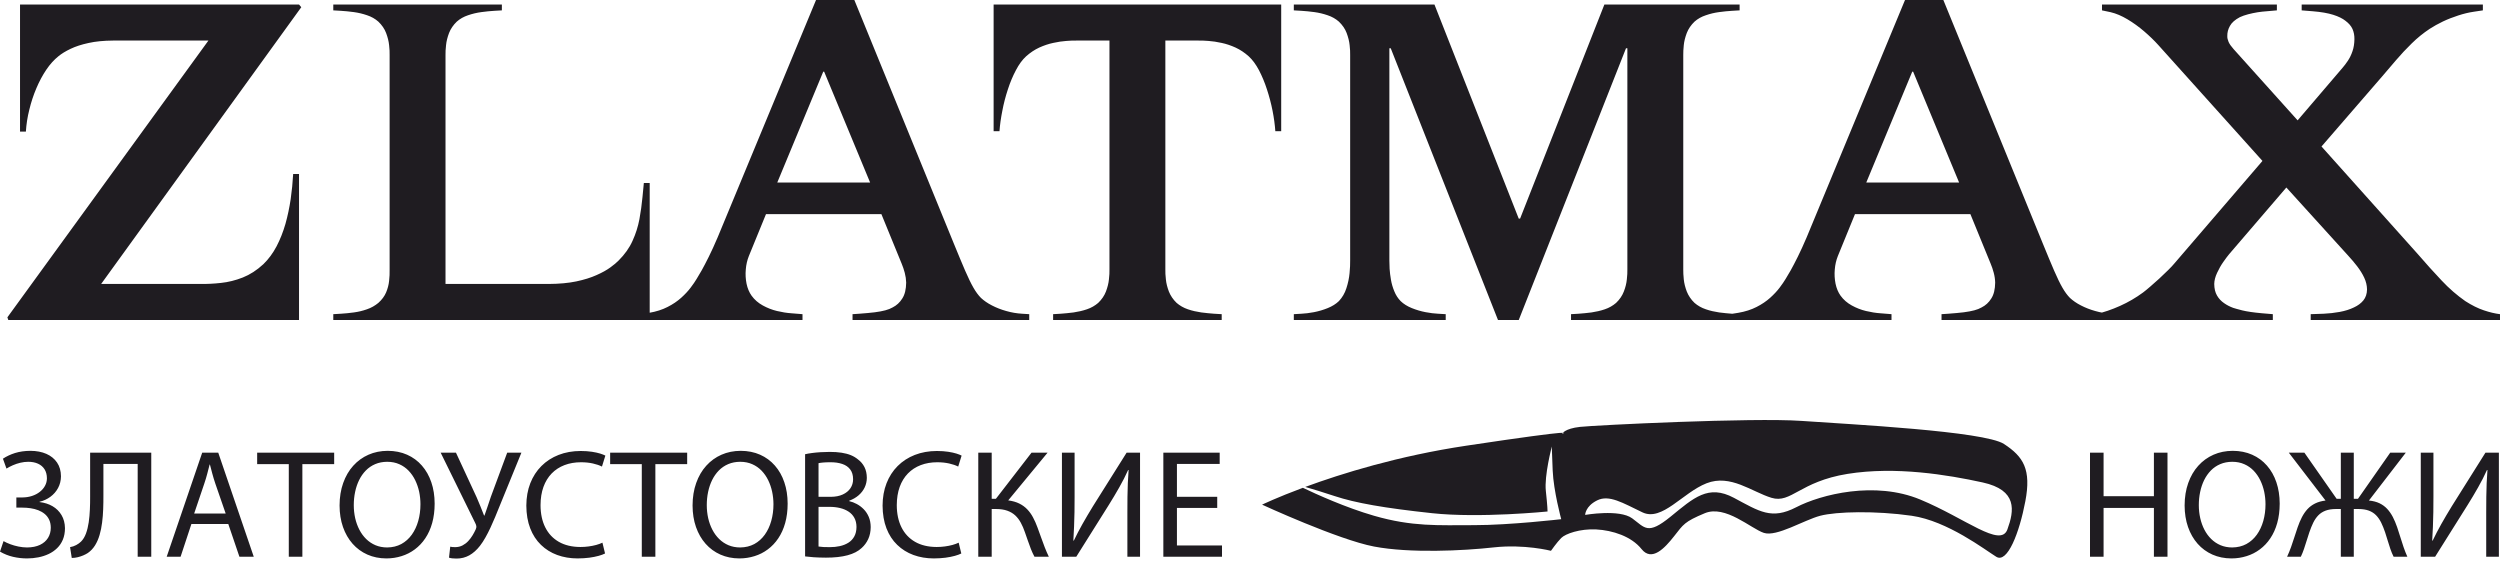 <svg width="190" height="43" viewBox="0 0 190 43" fill="none" xmlns="http://www.w3.org/2000/svg">
<path fill-rule="evenodd" clip-rule="evenodd" d="M95.918 38.354C95.918 38.354 97.044 37.808 99.019 37.073C100.037 37.56 102.267 38.574 104.427 39.198C107.351 40.042 109.299 39.912 112.028 39.912C114.756 39.912 118.653 39.458 118.653 39.458C118.653 39.458 118.069 37.314 118.004 35.755C117.939 34.196 117.939 33.936 117.939 33.936C117.939 33.936 117.354 36.145 117.484 37.314C117.614 38.483 117.614 38.873 117.614 38.873C117.614 38.873 112.482 39.393 108.845 39.003C105.207 38.613 102.998 38.223 101.439 37.704C100.58 37.417 99.761 37.171 99.198 37.007C101.954 35.992 106.267 34.648 111.443 33.872C120.537 32.507 118.718 32.962 118.718 32.962C118.718 32.962 118.913 32.572 120.082 32.443C121.252 32.313 133.204 31.728 136.907 31.988C140.61 32.247 150.808 32.767 152.302 33.742C153.796 34.716 154.381 35.69 153.926 38.094C153.472 40.497 152.562 42.836 151.718 42.316C150.873 41.797 148.015 39.588 145.287 39.198C142.559 38.808 139.57 38.873 138.336 39.198C137.102 39.523 135.023 40.822 134.049 40.498C133.074 40.173 131.126 38.354 129.567 39.003C128.008 39.653 127.943 39.848 127.228 40.757C126.514 41.667 125.539 42.706 124.76 41.732C123.98 40.757 122.551 40.303 121.317 40.237C120.083 40.173 118.978 40.562 118.653 40.887C118.328 41.212 117.874 41.861 117.874 41.861C117.874 41.861 115.86 41.342 113.521 41.602C111.183 41.861 107.156 42.056 104.427 41.537C101.699 41.017 95.918 38.354 95.918 38.354ZM120.472 39.133C120.472 39.133 123.071 38.678 124.045 39.393C125.02 40.107 125.214 40.692 126.968 39.263C128.722 37.834 129.826 36.794 131.775 37.834C133.724 38.873 134.634 39.523 136.517 38.548C138.401 37.574 142.494 36.535 145.937 37.964C149.379 39.393 152.043 41.666 152.562 40.237C153.082 38.808 153.342 37.249 150.679 36.665C148.015 36.08 144.053 35.43 140.415 36.015C136.777 36.6 136.128 38.288 134.634 37.834C133.139 37.379 131.516 36.015 129.697 36.729C127.878 37.444 126.319 39.653 124.825 38.938C123.331 38.224 122.291 37.574 121.382 38.029C120.472 38.483 120.472 39.133 120.472 39.133Z" fill="#1F1C21"/>
<path d="M1.522 0.343V10.003H1.967C2.001 9.449 2.087 8.889 2.229 8.33C2.366 7.765 2.543 7.223 2.766 6.703C2.983 6.189 3.234 5.721 3.519 5.298C3.799 4.882 4.107 4.545 4.433 4.282C4.673 4.082 4.981 3.894 5.364 3.711C5.746 3.528 6.203 3.38 6.734 3.266C7.271 3.146 7.882 3.089 8.578 3.083H15.84L0.562 24.116L0.631 24.322H22.726V13.223H22.281C22.246 13.851 22.183 14.49 22.092 15.136C21.995 15.781 21.864 16.409 21.693 17.02C21.515 17.631 21.293 18.196 21.019 18.721C20.745 19.241 20.414 19.692 20.02 20.074C19.523 20.537 18.998 20.873 18.45 21.091C17.896 21.308 17.348 21.444 16.794 21.502C16.246 21.564 15.721 21.587 15.224 21.581H7.687L22.897 0.548L22.726 0.343H1.522ZM29.611 20.485C29.617 20.765 29.606 21.05 29.572 21.347C29.543 21.644 29.463 21.941 29.343 22.227C29.223 22.512 29.023 22.78 28.755 23.02C28.498 23.231 28.213 23.397 27.887 23.506C27.568 23.62 27.237 23.7 26.894 23.745C26.551 23.791 26.226 23.825 25.912 23.843L25.33 23.877V24.322H49.377V13.908H48.932L48.83 14.97C48.778 15.535 48.698 16.095 48.595 16.666C48.487 17.231 48.315 17.779 48.07 18.31C47.83 18.847 47.476 19.338 47.014 19.8C46.871 19.949 46.66 20.126 46.386 20.325C46.111 20.525 45.764 20.72 45.335 20.908C44.907 21.102 44.393 21.262 43.794 21.388C43.194 21.513 42.498 21.576 41.704 21.581H33.859V4.179C33.854 3.979 33.865 3.728 33.9 3.431C33.928 3.135 34.008 2.826 34.128 2.506C34.254 2.187 34.447 1.902 34.716 1.644C34.961 1.427 35.247 1.267 35.572 1.159C35.904 1.045 36.24 0.965 36.589 0.919C36.931 0.874 37.257 0.839 37.559 0.822L38.142 0.788V0.343H25.33V0.788L25.912 0.822C26.215 0.839 26.54 0.874 26.889 0.919C27.231 0.965 27.568 1.045 27.899 1.159C28.224 1.267 28.51 1.427 28.755 1.644C29.023 1.902 29.223 2.187 29.343 2.506C29.463 2.826 29.543 3.135 29.572 3.431C29.606 3.728 29.617 3.979 29.611 4.179V20.485ZM62.018 0L54.55 18.019C54.299 18.607 54.071 19.109 53.865 19.52C53.659 19.931 53.483 20.274 53.328 20.548C53.174 20.816 53.043 21.034 52.94 21.204C52.832 21.388 52.678 21.61 52.489 21.861C52.301 22.112 52.061 22.369 51.77 22.632C51.484 22.889 51.142 23.123 50.736 23.329C50.337 23.534 49.874 23.683 49.343 23.774L48.692 23.877V24.322H60.99V23.877L60.134 23.808C59.797 23.785 59.437 23.728 59.055 23.637C58.672 23.546 58.313 23.403 57.97 23.214C57.628 23.026 57.342 22.78 57.12 22.472C56.937 22.215 56.811 21.913 56.737 21.559C56.668 21.21 56.645 20.85 56.68 20.48C56.708 20.114 56.788 19.772 56.914 19.458L58.216 16.272H66.985L68.527 20.04C68.618 20.251 68.692 20.48 68.761 20.731C68.829 20.988 68.863 21.233 68.869 21.479C68.863 21.987 68.766 22.392 68.572 22.689C68.384 22.992 68.138 23.214 67.842 23.363C67.687 23.454 67.499 23.528 67.282 23.585C67.065 23.642 66.803 23.694 66.483 23.734C66.163 23.774 65.769 23.808 65.307 23.843L64.793 23.877V24.322H78.222V23.877L77.673 23.843C77.268 23.819 76.868 23.751 76.474 23.637C76.08 23.528 75.72 23.385 75.389 23.214C75.053 23.043 74.778 22.849 74.556 22.644C74.356 22.444 74.162 22.181 73.979 21.861C73.791 21.536 73.585 21.108 73.351 20.571C73.123 20.04 72.837 19.361 72.5 18.533L64.93 0H62.018ZM66.129 13.874H59.072L62.566 5.447H62.635L66.129 13.874ZM88.567 3.083H91.102C91.302 3.077 91.553 3.089 91.856 3.112C92.158 3.135 92.483 3.18 92.837 3.26C93.192 3.334 93.545 3.454 93.899 3.614C94.259 3.78 94.59 4.002 94.904 4.282C95.19 4.545 95.447 4.893 95.681 5.333C95.909 5.772 96.115 6.258 96.286 6.789C96.463 7.325 96.606 7.868 96.714 8.416C96.822 8.964 96.891 9.483 96.925 9.969H97.371V0.343H75.515V9.969H75.961C75.995 9.483 76.069 8.964 76.178 8.416C76.28 7.868 76.423 7.325 76.6 6.789C76.771 6.258 76.977 5.772 77.211 5.333C77.439 4.893 77.696 4.545 77.982 4.282C78.296 4.002 78.627 3.78 78.986 3.614C79.341 3.454 79.695 3.334 80.049 3.26C80.402 3.18 80.728 3.135 81.031 3.112C81.333 3.089 81.584 3.077 81.784 3.083H84.319V20.485C84.325 20.685 84.314 20.936 84.279 21.233C84.251 21.53 84.171 21.838 84.051 22.158C83.931 22.472 83.731 22.763 83.463 23.02C83.217 23.231 82.932 23.397 82.606 23.506C82.275 23.62 81.938 23.694 81.596 23.745C81.247 23.791 80.922 23.819 80.619 23.843L80.037 23.877V24.322H92.849V23.877L92.266 23.843C91.964 23.819 91.638 23.791 91.296 23.745C90.948 23.694 90.611 23.62 90.28 23.506C89.954 23.397 89.669 23.231 89.423 23.02C89.155 22.763 88.961 22.472 88.835 22.158C88.715 21.838 88.635 21.53 88.607 21.233C88.573 20.936 88.561 20.685 88.567 20.485V3.083ZM132.21 0.343H121.933L115.527 16.615H115.424L109.018 0.343H98.33V0.788L98.913 0.822C99.215 0.839 99.54 0.874 99.889 0.919C100.231 0.965 100.568 1.045 100.899 1.159C101.225 1.267 101.51 1.427 101.756 1.644C102.024 1.902 102.224 2.187 102.344 2.506C102.463 2.826 102.543 3.135 102.572 3.431C102.606 3.728 102.618 3.979 102.612 4.179V19.8C102.618 20.063 102.601 20.382 102.567 20.759C102.532 21.136 102.452 21.518 102.327 21.901C102.207 22.284 102.013 22.609 101.756 22.884C101.533 23.1 101.248 23.277 100.911 23.414C100.574 23.551 100.225 23.654 99.872 23.723C99.512 23.791 99.192 23.831 98.913 23.843L98.33 23.877V24.322H109.874V23.877L109.292 23.843C109.012 23.831 108.693 23.791 108.333 23.723C107.979 23.654 107.631 23.551 107.294 23.414C106.957 23.277 106.671 23.1 106.449 22.884C106.243 22.672 106.083 22.427 105.969 22.141C105.849 21.856 105.764 21.564 105.712 21.262C105.661 20.965 105.627 20.685 105.61 20.428C105.598 20.165 105.592 19.96 105.592 19.8V3.666H105.695L113.848 24.322H115.424L123.577 3.666H123.68V20.485C123.685 20.685 123.674 20.936 123.64 21.233C123.611 21.53 123.537 21.838 123.411 22.158C123.291 22.472 123.092 22.763 122.823 23.02C122.578 23.231 122.292 23.397 121.967 23.506C121.636 23.62 121.299 23.694 120.956 23.745C120.608 23.791 120.283 23.819 119.98 23.843L119.398 23.877V24.322H132.21V23.877L131.627 23.843C131.325 23.819 130.999 23.791 130.656 23.745C130.308 23.694 129.972 23.62 129.646 23.506C129.315 23.397 129.029 23.231 128.784 23.02C128.515 22.763 128.322 22.472 128.196 22.158C128.076 21.838 127.996 21.53 127.967 21.233C127.939 20.936 127.922 20.685 127.928 20.485V4.179C127.922 3.979 127.939 3.728 127.967 3.431C127.996 3.135 128.076 2.826 128.196 2.506C128.322 2.187 128.515 1.902 128.784 1.644C129.029 1.427 129.315 1.267 129.646 1.159C129.972 1.045 130.308 0.965 130.656 0.919C130.999 0.874 131.325 0.839 131.627 0.822L132.21 0.788V0.343ZM144.781 0L137.314 18.019C137.063 18.607 136.834 19.109 136.629 19.52C136.423 19.931 136.246 20.274 136.092 20.548C135.938 20.816 135.806 21.034 135.704 21.204C135.595 21.388 135.441 21.61 135.253 21.861C135.064 22.112 134.825 22.369 134.533 22.632C134.248 22.889 133.905 23.123 133.5 23.329C133.1 23.534 132.638 23.683 132.107 23.774L131.456 23.877V24.322H143.754V23.877L142.897 23.808C142.561 23.785 142.201 23.728 141.818 23.637C141.436 23.546 141.076 23.403 140.733 23.214C140.391 23.026 140.106 22.78 139.883 22.472C139.7 22.215 139.575 21.913 139.501 21.559C139.432 21.21 139.409 20.85 139.443 20.48C139.472 20.114 139.552 19.772 139.678 19.458L140.979 16.272H149.749L151.29 20.04C151.382 20.251 151.456 20.48 151.524 20.731C151.593 20.988 151.627 21.233 151.633 21.479C151.627 21.987 151.53 22.392 151.336 22.689C151.148 22.992 150.902 23.214 150.605 23.363C150.451 23.454 150.263 23.528 150.046 23.585C149.829 23.642 149.566 23.694 149.246 23.734C148.927 23.774 148.533 23.808 148.07 23.843L147.556 23.877V24.322H160.985V23.877L160.437 23.843C160.031 23.819 159.631 23.751 159.238 23.637C158.844 23.528 158.484 23.385 158.153 23.214C157.816 23.043 157.542 22.849 157.319 22.644C157.12 22.444 156.926 22.181 156.743 21.861C156.554 21.536 156.349 21.108 156.115 20.571C155.886 20.04 155.601 19.361 155.264 18.533L147.694 0H144.781ZM148.893 13.874H141.836L145.33 5.447H145.398L148.893 13.874ZM159.752 0.343V0.788L160.403 0.925C160.819 1.022 161.248 1.205 161.687 1.467C162.127 1.73 162.549 2.032 162.954 2.381C163.36 2.729 163.72 3.077 164.034 3.426L171.947 12.23L165.267 20.006C165.153 20.149 164.987 20.32 164.782 20.525C164.576 20.731 164.348 20.948 164.108 21.17C163.863 21.393 163.634 21.599 163.412 21.787C163.195 21.976 163.012 22.124 162.869 22.232C162.332 22.626 161.75 22.969 161.122 23.249C160.5 23.528 159.883 23.74 159.272 23.877V24.322H172.735V23.877L171.913 23.808C171.268 23.751 170.771 23.677 170.417 23.591C170.069 23.5 169.835 23.437 169.72 23.397C169.475 23.306 169.246 23.192 169.03 23.038C168.813 22.889 168.63 22.7 168.493 22.461C168.356 22.227 168.287 21.935 168.282 21.581C168.287 21.313 168.361 21.034 168.499 20.737C168.636 20.44 168.79 20.165 168.967 19.915C169.144 19.663 169.292 19.463 169.412 19.32L173.763 14.251L178.456 19.423C178.701 19.686 178.93 19.96 179.147 20.24C179.363 20.525 179.546 20.811 179.683 21.108C179.82 21.399 179.889 21.696 179.894 21.993C179.889 22.329 179.797 22.609 179.615 22.832C179.437 23.049 179.198 23.226 178.901 23.363C178.587 23.517 178.222 23.631 177.817 23.706C177.411 23.78 177.006 23.825 176.606 23.843L175.613 23.877V24.322H190V23.877C189.623 23.831 189.212 23.734 188.773 23.585C188.327 23.437 187.859 23.203 187.362 22.884C186.74 22.449 186.135 21.93 185.558 21.313C184.982 20.702 184.37 20.028 183.731 19.286L176.434 11.133L181.059 5.79C181.39 5.407 181.739 5.001 182.104 4.567C182.475 4.133 182.869 3.711 183.291 3.3C183.709 2.889 184.165 2.518 184.656 2.192C184.959 1.998 185.29 1.81 185.661 1.633C186.032 1.456 186.42 1.308 186.825 1.176C187.225 1.045 187.619 0.948 188.013 0.891L188.698 0.788V0.343H174.927V0.788L175.783 0.857C176.412 0.908 176.926 0.999 177.325 1.125C177.725 1.251 178.033 1.405 178.25 1.576C178.502 1.764 178.684 1.97 178.787 2.198C178.89 2.432 178.941 2.689 178.936 2.98C178.93 3.323 178.884 3.626 178.787 3.899C178.695 4.168 178.581 4.402 178.444 4.608C178.307 4.813 178.176 4.99 178.045 5.139L174.619 9.147L169.755 3.734C169.572 3.528 169.441 3.346 169.372 3.186C169.304 3.026 169.269 2.878 169.275 2.741C169.269 2.478 169.332 2.221 169.475 1.97C169.612 1.718 169.863 1.496 170.234 1.302C170.411 1.222 170.617 1.147 170.856 1.085C171.096 1.022 171.342 0.971 171.587 0.931C171.833 0.897 172.055 0.868 172.255 0.857L173.043 0.788V0.343H159.752Z" fill="#1F1C21"/>
<path d="M0.492 35.612C0.639 35.52 0.802 35.436 0.979 35.358C1.157 35.28 1.345 35.217 1.542 35.17C1.742 35.121 1.943 35.098 2.147 35.096C2.43 35.096 2.678 35.145 2.89 35.241C3.103 35.338 3.267 35.479 3.386 35.665C3.503 35.853 3.564 36.081 3.566 36.351C3.564 36.555 3.517 36.744 3.421 36.92C3.327 37.096 3.194 37.248 3.024 37.382C2.856 37.514 2.659 37.618 2.432 37.692C2.207 37.766 1.963 37.804 1.701 37.806H1.243V38.58H1.712C1.916 38.58 2.119 38.594 2.322 38.625C2.527 38.654 2.721 38.705 2.905 38.775C3.087 38.846 3.251 38.94 3.394 39.057C3.537 39.174 3.65 39.319 3.732 39.491C3.816 39.663 3.857 39.869 3.859 40.105C3.859 40.396 3.789 40.654 3.65 40.879C3.509 41.106 3.306 41.282 3.038 41.411C2.768 41.538 2.442 41.605 2.052 41.607C1.832 41.605 1.613 41.581 1.396 41.536C1.177 41.491 0.971 41.432 0.78 41.36C0.586 41.288 0.416 41.209 0.269 41.125L0 41.923C0.308 42.103 0.639 42.236 0.993 42.319C1.347 42.4 1.705 42.442 2.065 42.44C2.356 42.44 2.639 42.412 2.917 42.357C3.196 42.302 3.456 42.218 3.699 42.103C3.943 41.988 4.156 41.84 4.342 41.659C4.528 41.477 4.673 41.263 4.778 41.011C4.884 40.758 4.936 40.469 4.938 40.14C4.931 39.759 4.844 39.429 4.676 39.147C4.508 38.866 4.281 38.639 3.992 38.471C3.703 38.303 3.375 38.199 3.003 38.157V38.135C3.312 38.062 3.587 37.935 3.831 37.755C4.076 37.575 4.272 37.352 4.414 37.086C4.557 36.821 4.63 36.525 4.634 36.199C4.63 35.79 4.532 35.441 4.336 35.154C4.141 34.867 3.871 34.646 3.523 34.493C3.175 34.341 2.772 34.265 2.311 34.263C1.879 34.265 1.489 34.322 1.143 34.429C0.8 34.539 0.492 34.681 0.223 34.861L0.492 35.612ZM6.85 34.403V37.736C6.853 38.054 6.846 38.383 6.831 38.719C6.817 39.055 6.788 39.38 6.743 39.694C6.696 40.009 6.627 40.293 6.534 40.547C6.44 40.801 6.315 41.005 6.158 41.161C6.06 41.257 5.94 41.344 5.791 41.425C5.642 41.503 5.487 41.556 5.325 41.583L5.454 42.404C5.609 42.403 5.759 42.385 5.91 42.348C6.059 42.312 6.199 42.265 6.33 42.209C6.461 42.152 6.575 42.093 6.674 42.029C6.894 41.876 7.075 41.683 7.222 41.45C7.367 41.215 7.482 40.952 7.568 40.659C7.654 40.363 7.719 40.05 7.759 39.718C7.803 39.383 7.83 39.044 7.842 38.694C7.855 38.343 7.861 37.997 7.859 37.653V35.26H10.464V42.31H11.496V34.403H6.85ZM17.35 39.824L18.195 42.31H19.285L16.587 34.403H15.367L12.669 42.31H13.725L14.546 39.824H17.35ZM14.757 39.026L15.531 36.738C15.613 36.496 15.686 36.255 15.749 36.013C15.813 35.772 15.874 35.536 15.931 35.307H15.954C16.011 35.534 16.073 35.769 16.138 36.007C16.202 36.245 16.278 36.492 16.364 36.75L17.151 39.026H14.757ZM21.948 42.31H22.98V35.272H25.397V34.403H19.544V35.272H21.948V42.31ZM29.467 34.263C28.937 34.265 28.449 34.363 28.005 34.558C27.559 34.754 27.174 35.033 26.846 35.397C26.517 35.762 26.263 36.199 26.083 36.707C25.901 37.217 25.809 37.786 25.807 38.416C25.809 39.016 25.895 39.561 26.067 40.054C26.24 40.545 26.482 40.969 26.797 41.325C27.112 41.681 27.487 41.955 27.921 42.148C28.355 42.34 28.834 42.438 29.362 42.44C29.767 42.44 30.154 42.381 30.519 42.265C30.885 42.152 31.221 41.98 31.526 41.753C31.831 41.526 32.097 41.247 32.322 40.911C32.547 40.576 32.723 40.189 32.846 39.749C32.969 39.309 33.032 38.817 33.033 38.275C33.032 37.682 32.948 37.143 32.781 36.654C32.615 36.164 32.376 35.741 32.064 35.385C31.753 35.028 31.378 34.752 30.94 34.558C30.504 34.364 30.011 34.265 29.467 34.263ZM29.432 35.096C29.772 35.098 30.077 35.158 30.348 35.28C30.619 35.399 30.854 35.565 31.055 35.774C31.257 35.985 31.425 36.228 31.558 36.502C31.691 36.775 31.79 37.069 31.857 37.377C31.921 37.688 31.954 38.003 31.954 38.322C31.954 38.774 31.898 39.198 31.786 39.593C31.674 39.988 31.511 40.336 31.296 40.637C31.079 40.938 30.814 41.175 30.5 41.347C30.185 41.516 29.825 41.603 29.421 41.607C29.096 41.605 28.801 41.548 28.535 41.436C28.269 41.323 28.034 41.166 27.829 40.965C27.624 40.764 27.451 40.527 27.313 40.26C27.172 39.989 27.066 39.696 26.994 39.38C26.924 39.063 26.887 38.734 26.887 38.392C26.887 38.047 26.92 37.71 26.989 37.387C27.055 37.065 27.157 36.764 27.293 36.486C27.428 36.21 27.598 35.968 27.802 35.759C28.005 35.551 28.244 35.389 28.515 35.273C28.787 35.157 29.092 35.098 29.432 35.096ZM33.491 34.403L36.119 39.753C36.166 39.845 36.195 39.925 36.203 39.998C36.21 40.069 36.195 40.148 36.154 40.234C36.09 40.377 36.011 40.527 35.917 40.682C35.824 40.838 35.714 40.983 35.587 41.12C35.46 41.257 35.315 41.366 35.153 41.452C34.99 41.536 34.807 41.581 34.605 41.583C34.518 41.583 34.444 41.581 34.381 41.575C34.318 41.569 34.265 41.559 34.218 41.548L34.124 42.381C34.189 42.404 34.267 42.422 34.359 42.434C34.453 42.445 34.566 42.451 34.699 42.451C35.049 42.451 35.372 42.369 35.665 42.207C35.958 42.043 36.232 41.8 36.482 41.477C36.623 41.294 36.76 41.086 36.891 40.852C37.024 40.617 37.151 40.369 37.274 40.105C37.398 39.841 37.517 39.571 37.63 39.297C37.745 39.022 37.855 38.752 37.961 38.486L39.627 34.403H38.547L37.304 37.759C37.21 38.038 37.124 38.296 37.045 38.531C36.968 38.764 36.893 38.981 36.822 39.178H36.788C36.699 38.95 36.609 38.721 36.516 38.49C36.422 38.261 36.324 38.029 36.224 37.794L34.653 34.403H33.491ZM45.785 41.243C45.646 41.309 45.488 41.368 45.308 41.417C45.128 41.466 44.937 41.503 44.733 41.53C44.528 41.558 44.32 41.571 44.108 41.571C43.468 41.568 42.923 41.438 42.473 41.18C42.023 40.922 41.679 40.557 41.441 40.082C41.202 39.608 41.082 39.045 41.081 38.392C41.082 37.872 41.157 37.411 41.302 37.006C41.448 36.603 41.658 36.261 41.927 35.983C42.199 35.704 42.524 35.493 42.901 35.348C43.28 35.203 43.7 35.131 44.166 35.131C44.497 35.133 44.795 35.164 45.063 35.225C45.332 35.286 45.56 35.364 45.749 35.459L46.008 34.626C45.918 34.578 45.787 34.527 45.617 34.472C45.447 34.419 45.238 34.373 44.991 34.335C44.743 34.296 44.456 34.277 44.13 34.275C43.515 34.277 42.956 34.377 42.451 34.574C41.947 34.772 41.513 35.053 41.147 35.419C40.782 35.784 40.5 36.222 40.302 36.728C40.103 37.237 40.004 37.804 40.001 38.427C40.005 39.079 40.103 39.653 40.297 40.154C40.49 40.652 40.762 41.071 41.114 41.41C41.464 41.749 41.875 42.005 42.347 42.179C42.819 42.351 43.335 42.44 43.896 42.44C44.219 42.438 44.514 42.42 44.784 42.385C45.054 42.348 45.293 42.301 45.496 42.244C45.699 42.187 45.861 42.129 45.984 42.064L45.785 41.243ZM48.776 42.31H49.808V35.272H52.225V34.403H46.371V35.272H48.776V42.31ZM56.295 34.263C55.766 34.265 55.277 34.363 54.833 34.558C54.387 34.754 54.002 35.033 53.674 35.397C53.345 35.762 53.091 36.199 52.911 36.707C52.729 37.217 52.637 37.786 52.635 38.416C52.637 39.016 52.723 39.561 52.895 40.054C53.067 40.545 53.31 40.969 53.625 41.325C53.94 41.681 54.315 41.955 54.749 42.148C55.183 42.34 55.662 42.438 56.19 42.44C56.594 42.44 56.981 42.381 57.347 42.265C57.713 42.152 58.05 41.98 58.354 41.753C58.659 41.526 58.925 41.247 59.15 40.911C59.375 40.576 59.551 40.189 59.674 39.749C59.797 39.309 59.86 38.817 59.861 38.275C59.86 37.682 59.776 37.143 59.609 36.654C59.444 36.164 59.205 35.741 58.892 35.385C58.581 35.028 58.205 34.752 57.768 34.558C57.332 34.364 56.839 34.265 56.295 34.263ZM56.26 35.096C56.6 35.098 56.905 35.158 57.175 35.28C57.447 35.399 57.682 35.565 57.883 35.774C58.085 35.985 58.253 36.228 58.386 36.502C58.519 36.775 58.618 37.069 58.684 37.377C58.749 37.688 58.783 38.003 58.783 38.322C58.783 38.774 58.726 39.198 58.614 39.593C58.503 39.988 58.339 40.336 58.124 40.637C57.907 40.938 57.643 41.175 57.328 41.347C57.013 41.516 56.653 41.603 56.249 41.607C55.924 41.605 55.629 41.548 55.363 41.436C55.097 41.323 54.862 41.166 54.657 40.965C54.452 40.764 54.28 40.527 54.141 40.26C54 39.989 53.894 39.696 53.822 39.38C53.752 39.063 53.715 38.734 53.715 38.392C53.715 38.047 53.748 37.71 53.816 37.387C53.883 37.065 53.985 36.764 54.121 36.486C54.257 36.21 54.426 35.968 54.63 35.759C54.833 35.551 55.072 35.389 55.344 35.273C55.615 35.157 55.92 35.098 56.26 35.096ZM61.187 42.287C61.357 42.31 61.576 42.332 61.842 42.351C62.108 42.369 62.419 42.379 62.771 42.381C63.416 42.381 63.964 42.322 64.413 42.201C64.865 42.08 65.225 41.894 65.492 41.642C65.7 41.454 65.866 41.229 65.987 40.965C66.108 40.701 66.171 40.398 66.173 40.058C66.171 39.765 66.12 39.505 66.024 39.279C65.927 39.055 65.799 38.859 65.639 38.699C65.479 38.537 65.305 38.406 65.113 38.304C64.923 38.202 64.732 38.13 64.542 38.087V38.052C64.818 37.952 65.054 37.816 65.254 37.643C65.453 37.471 65.607 37.272 65.715 37.045C65.823 36.818 65.877 36.576 65.879 36.316C65.877 36.005 65.817 35.731 65.7 35.499C65.581 35.266 65.418 35.072 65.211 34.92C65.052 34.787 64.871 34.678 64.666 34.593C64.46 34.509 64.223 34.447 63.96 34.406C63.694 34.364 63.391 34.345 63.052 34.345C62.816 34.345 62.583 34.353 62.354 34.367C62.125 34.382 61.912 34.402 61.713 34.429C61.512 34.455 61.337 34.486 61.187 34.521V42.287ZM62.208 35.202C62.288 35.182 62.399 35.166 62.544 35.153C62.688 35.139 62.878 35.131 63.111 35.131C63.457 35.129 63.76 35.174 64.016 35.262C64.275 35.35 64.476 35.489 64.618 35.681C64.761 35.87 64.834 36.117 64.835 36.422C64.835 36.678 64.767 36.907 64.632 37.108C64.497 37.307 64.303 37.465 64.05 37.581C63.797 37.698 63.492 37.757 63.135 37.759H62.208V35.202ZM62.208 38.521H63.052C63.334 38.521 63.596 38.551 63.842 38.61C64.087 38.668 64.303 38.76 64.491 38.883C64.679 39.006 64.826 39.164 64.931 39.358C65.037 39.55 65.091 39.781 65.093 40.046C65.091 40.331 65.035 40.575 64.925 40.771C64.816 40.969 64.666 41.128 64.476 41.247C64.284 41.366 64.069 41.452 63.827 41.505C63.584 41.558 63.33 41.585 63.064 41.583C62.883 41.583 62.72 41.579 62.579 41.574C62.436 41.565 62.313 41.554 62.208 41.536V38.521ZM72.859 41.243C72.72 41.309 72.562 41.368 72.383 41.417C72.202 41.466 72.011 41.503 71.807 41.53C71.602 41.558 71.395 41.571 71.182 41.571C70.542 41.568 69.997 41.438 69.547 41.18C69.098 40.922 68.753 40.557 68.515 40.082C68.277 39.608 68.157 39.045 68.155 38.392C68.157 37.872 68.231 37.411 68.376 37.006C68.523 36.603 68.732 36.261 69.002 35.983C69.273 35.704 69.598 35.493 69.976 35.348C70.355 35.203 70.775 35.131 71.241 35.131C71.571 35.133 71.87 35.164 72.138 35.225C72.406 35.286 72.635 35.364 72.824 35.459L73.082 34.626C72.992 34.578 72.862 34.527 72.691 34.472C72.521 34.419 72.312 34.373 72.066 34.335C71.817 34.296 71.53 34.277 71.205 34.275C70.59 34.277 70.03 34.377 69.525 34.574C69.021 34.772 68.587 35.053 68.221 35.419C67.856 35.784 67.574 36.222 67.377 36.728C67.178 37.237 67.078 37.804 67.076 38.427C67.08 39.079 67.178 39.653 67.371 40.154C67.565 40.652 67.836 41.071 68.189 41.41C68.539 41.749 68.949 42.005 69.422 42.179C69.894 42.351 70.409 42.44 70.971 42.44C71.293 42.438 71.588 42.42 71.859 42.385C72.128 42.348 72.367 42.301 72.57 42.244C72.773 42.187 72.936 42.129 73.059 42.064L72.859 41.243ZM74.349 34.403V42.31H75.369V38.685H75.698C76.03 38.685 76.316 38.729 76.554 38.813C76.791 38.899 76.994 39.018 77.161 39.174C77.326 39.329 77.467 39.514 77.583 39.73C77.7 39.944 77.802 40.183 77.892 40.445C77.966 40.654 78.04 40.868 78.115 41.084C78.189 41.303 78.267 41.516 78.349 41.726C78.431 41.933 78.521 42.129 78.619 42.31H79.71C79.598 42.076 79.495 41.837 79.401 41.597C79.307 41.354 79.217 41.108 79.127 40.854C79.038 40.6 78.942 40.34 78.842 40.069C78.744 39.802 78.635 39.554 78.511 39.325C78.391 39.096 78.245 38.893 78.076 38.715C77.907 38.537 77.706 38.388 77.469 38.271C77.233 38.153 76.951 38.073 76.625 38.029L79.616 34.403H78.396L75.686 37.911H75.369V34.403H74.349ZM80.707 34.403V42.31H81.798L84.273 38.369C84.547 37.933 84.809 37.491 85.063 37.043C85.317 36.596 85.544 36.154 85.739 35.717L85.774 35.73C85.748 36.06 85.728 36.39 85.714 36.72C85.7 37.053 85.693 37.401 85.687 37.762C85.683 38.126 85.681 38.519 85.681 38.943V42.31H86.643V34.403H85.623L83.065 38.474C82.778 38.942 82.512 39.393 82.267 39.827C82.023 40.26 81.804 40.682 81.61 41.09L81.575 41.079C81.599 40.729 81.616 40.375 81.629 40.019C81.644 39.663 81.653 39.297 81.661 38.92C81.667 38.543 81.669 38.148 81.669 37.736V34.403H80.707ZM92.509 37.759H89.447V35.26H92.696V34.403H88.414V42.31H92.872V41.454H89.447V38.604H92.509V37.759ZM158.84 34.403V42.31H159.872V38.604H163.697V42.31H164.729V34.403H163.697V37.712H159.872V34.403H158.84ZM169.691 34.263C169.161 34.265 168.672 34.363 168.228 34.558C167.783 34.754 167.397 35.033 167.069 35.397C166.74 35.762 166.486 36.199 166.306 36.707C166.124 37.217 166.033 37.786 166.031 38.416C166.033 39.016 166.119 39.561 166.291 40.054C166.463 40.545 166.705 40.969 167.02 41.325C167.335 41.681 167.71 41.955 168.144 42.148C168.578 42.34 169.057 42.438 169.585 42.44C169.99 42.44 170.377 42.381 170.743 42.265C171.108 42.152 171.445 41.98 171.749 41.753C172.055 41.526 172.321 41.247 172.545 40.911C172.77 40.576 172.947 40.189 173.069 39.749C173.192 39.309 173.255 38.817 173.257 38.275C173.255 37.682 173.171 37.143 173.005 36.654C172.839 36.164 172.6 35.741 172.287 35.385C171.976 35.028 171.601 34.752 171.163 34.558C170.727 34.364 170.235 34.265 169.691 34.263ZM169.655 35.096C169.996 35.098 170.301 35.158 170.571 35.28C170.843 35.399 171.077 35.565 171.279 35.774C171.48 35.985 171.648 36.228 171.781 36.502C171.914 36.775 172.014 37.069 172.08 37.377C172.144 37.688 172.178 38.003 172.178 38.322C172.178 38.774 172.121 39.198 172.01 39.593C171.898 39.988 171.734 40.336 171.519 40.637C171.302 40.938 171.038 41.175 170.723 41.347C170.409 41.516 170.049 41.603 169.644 41.607C169.319 41.605 169.024 41.548 168.759 41.436C168.492 41.323 168.258 41.166 168.053 40.965C167.847 40.764 167.675 40.527 167.536 40.26C167.395 39.989 167.29 39.696 167.218 39.38C167.147 39.063 167.11 38.734 167.11 38.392C167.11 38.047 167.143 37.71 167.212 37.387C167.278 37.065 167.38 36.764 167.516 36.486C167.652 36.21 167.822 35.968 168.025 35.759C168.228 35.551 168.467 35.389 168.739 35.273C169.011 35.157 169.315 35.098 169.655 35.096ZM173.949 34.403L176.741 38.041C176.434 38.079 176.17 38.153 175.945 38.265C175.722 38.377 175.529 38.519 175.367 38.695C175.206 38.871 175.065 39.076 174.944 39.309C174.825 39.542 174.715 39.8 174.618 40.082C174.534 40.328 174.452 40.576 174.372 40.827C174.293 41.077 174.209 41.325 174.121 41.574C174.033 41.822 173.932 42.068 173.82 42.31H174.864C174.95 42.133 175.028 41.935 175.103 41.72C175.175 41.505 175.246 41.289 175.312 41.071C175.378 40.852 175.443 40.646 175.509 40.457C175.601 40.185 175.701 39.943 175.806 39.724C175.914 39.506 176.041 39.321 176.19 39.167C176.338 39.012 176.522 38.893 176.741 38.81C176.958 38.729 177.224 38.685 177.539 38.685H177.903V42.31H178.888V38.685H179.24C179.555 38.685 179.82 38.729 180.039 38.81C180.256 38.893 180.44 39.012 180.589 39.167C180.738 39.321 180.864 39.506 180.972 39.724C181.077 39.943 181.178 40.185 181.269 40.457C181.332 40.646 181.395 40.852 181.461 41.071C181.525 41.289 181.595 41.505 181.668 41.72C181.742 41.935 181.825 42.133 181.914 42.31H182.958C182.851 42.068 182.753 41.822 182.669 41.574C182.585 41.325 182.503 41.075 182.427 40.823C182.35 40.57 182.269 40.32 182.184 40.069C182.087 39.786 181.977 39.528 181.856 39.293C181.734 39.059 181.592 38.854 181.427 38.676C181.263 38.5 181.068 38.357 180.841 38.247C180.615 38.14 180.346 38.069 180.038 38.041L182.841 34.403H181.657L179.205 37.911H178.888V34.403H177.903V37.911H177.585L175.134 34.403H173.949ZM183.979 34.403V42.31H185.07L187.545 38.369C187.819 37.933 188.081 37.491 188.335 37.043C188.589 36.596 188.816 36.154 189.011 35.717L189.046 35.73C189.019 36.06 189 36.39 188.986 36.72C188.972 37.053 188.965 37.401 188.959 37.762C188.955 38.126 188.952 38.519 188.952 38.943V42.31H189.915V34.403H188.894L186.337 38.474C186.05 38.942 185.783 39.393 185.539 39.827C185.295 40.26 185.076 40.682 184.882 41.09L184.847 41.079C184.87 40.729 184.888 40.375 184.902 40.019C184.915 39.663 184.925 39.297 184.933 38.92C184.939 38.543 184.941 38.148 184.941 37.736V34.403H183.979Z" fill="#1F1C21"/>
</svg>
